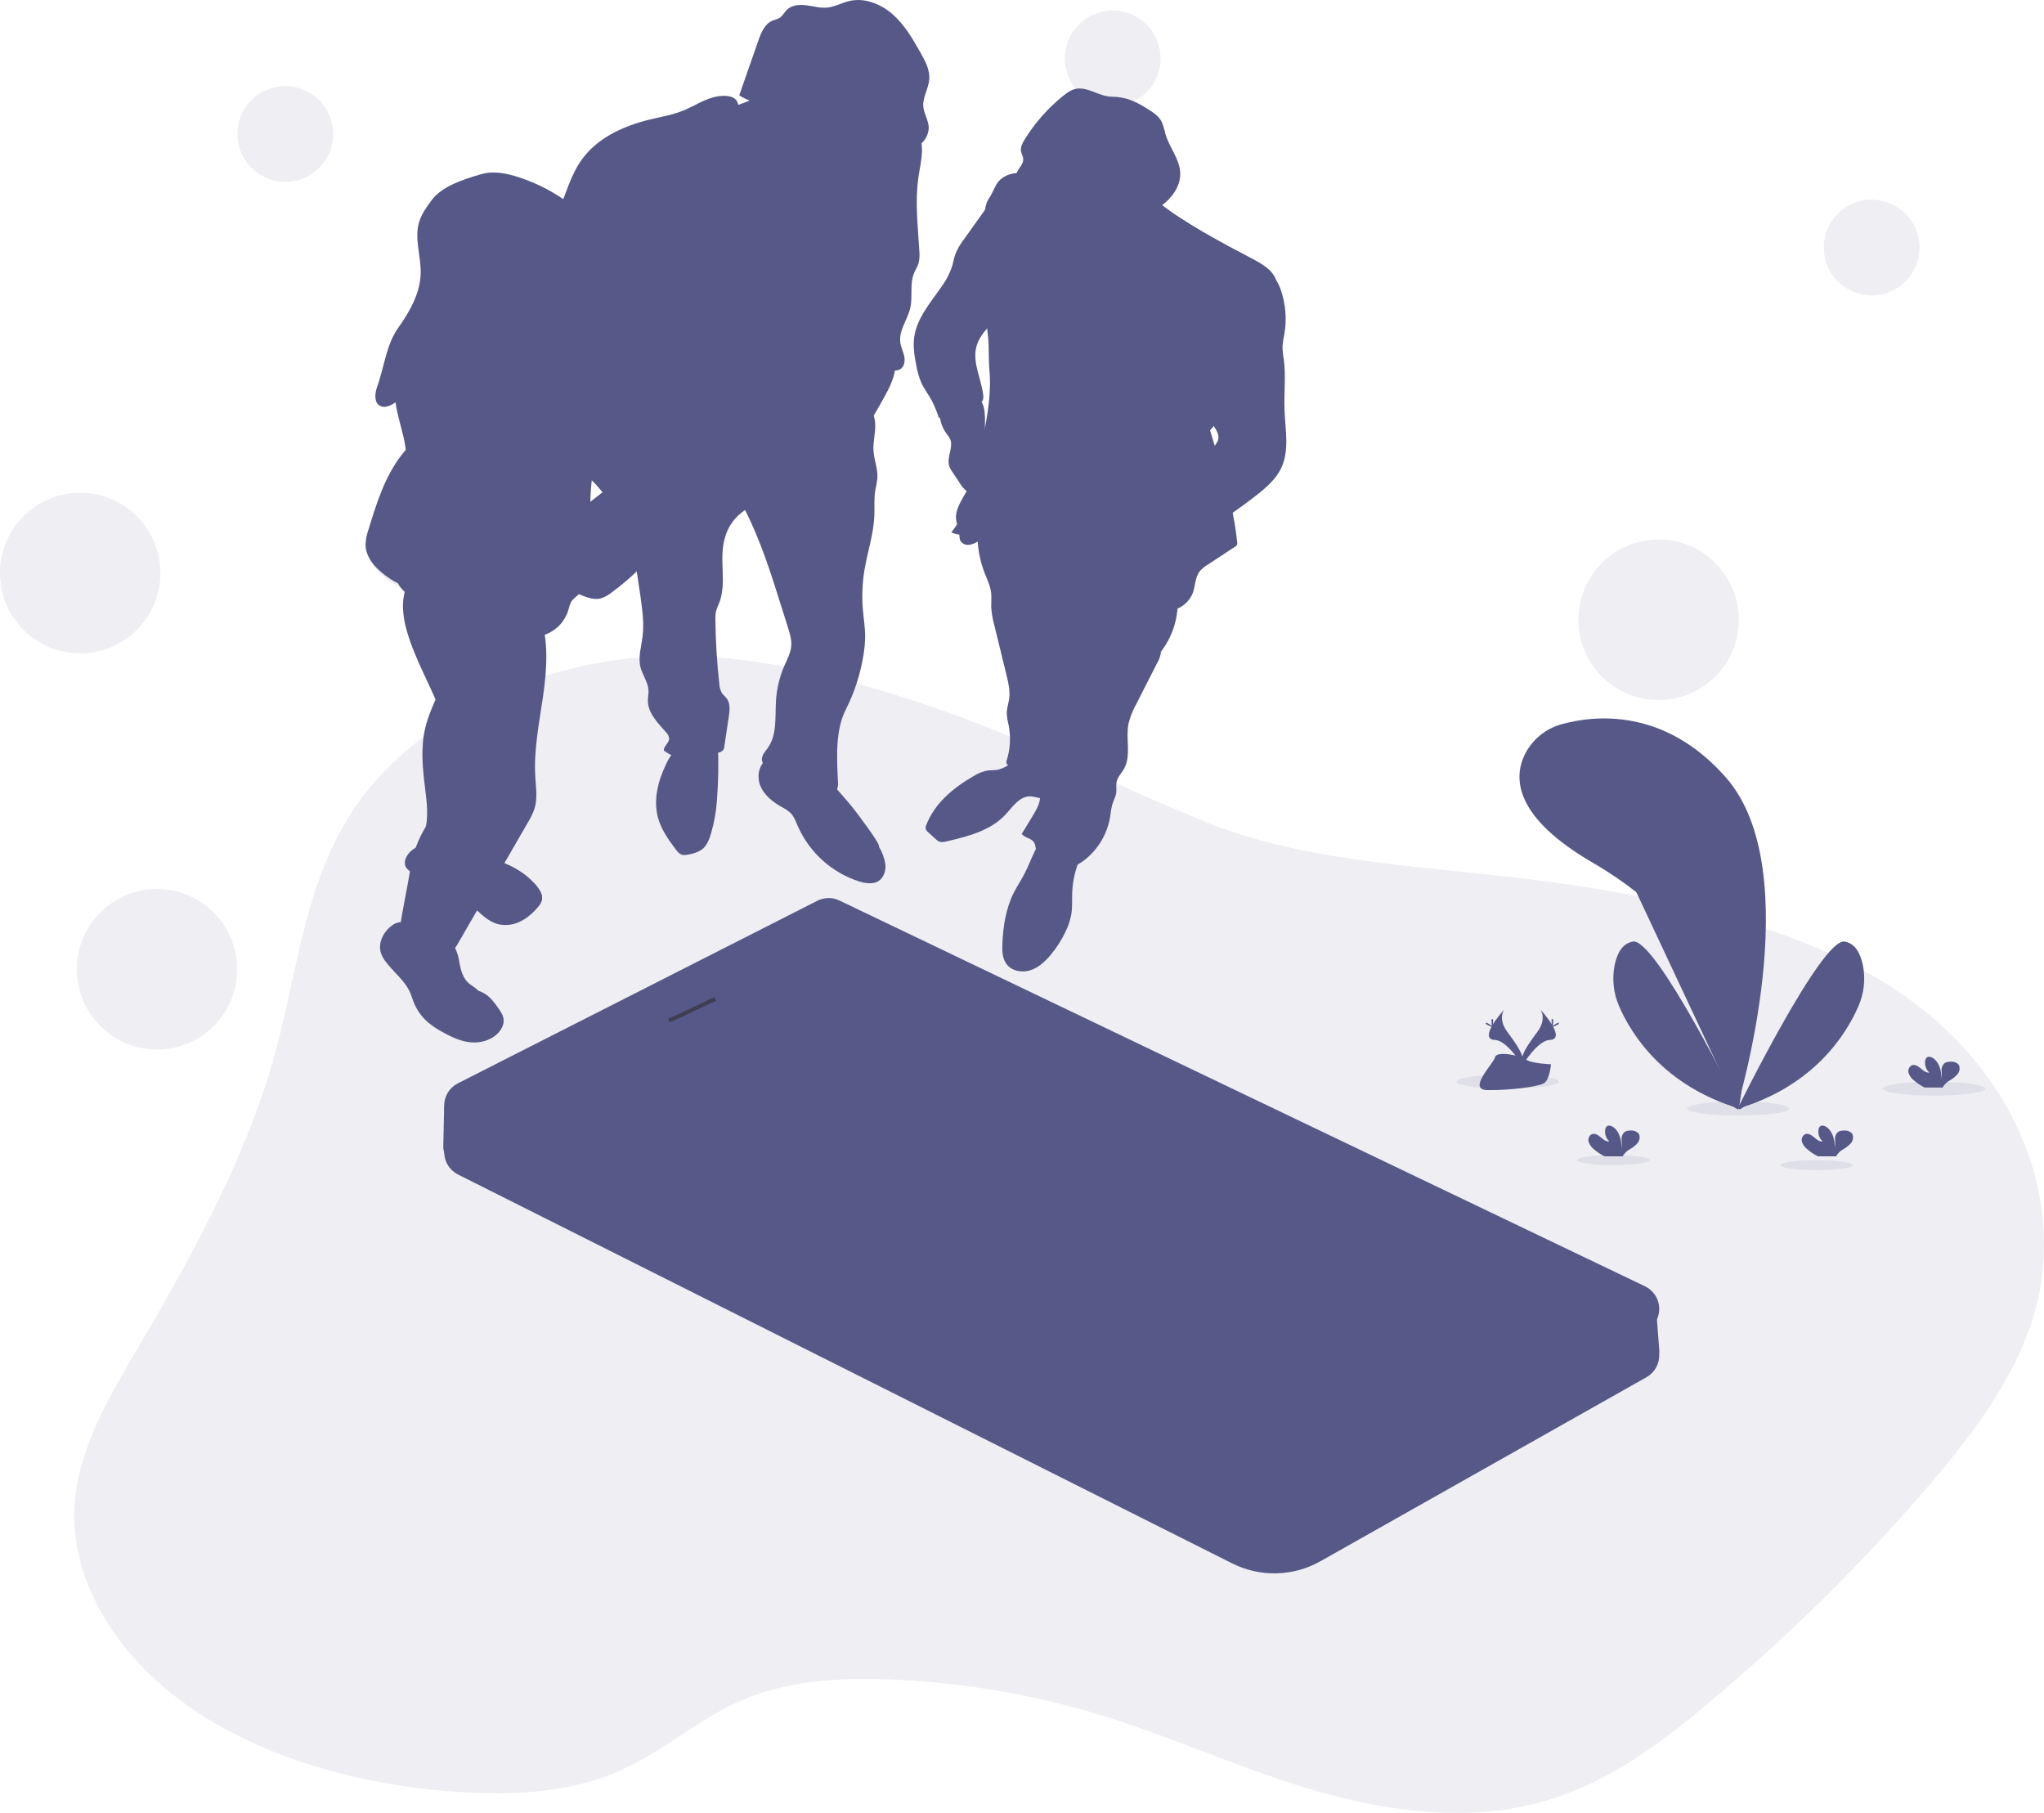 <svg width="512" height="454" viewBox="0 0 512 454" fill="none" xmlns="http://www.w3.org/2000/svg">
<g clip-path="url(#clip0)">
<path opacity="0.1" d="M229.375 175.656C209.364 169.175 188.206 163.741 166.584 164.301C134.795 165.127 104.23 179.952 89.156 201.863C76.414 220.43 74.713 242.252 69.151 262.899C62.298 288.335 49.29 312.474 35.407 336.081C27.95 348.761 20.083 361.706 18.786 375.639C17.008 394.982 28.72 414.321 47.185 427.283C65.65 440.245 90.22 447.153 114.906 448.766C128.042 449.62 141.77 448.96 153.465 444.226C165.836 439.236 174.883 430.105 187.303 425.17C198.816 420.602 212.234 420.014 225.148 420.685C241.872 421.532 258.435 424.372 274.487 429.146C292.487 434.535 309.212 442.291 327.173 447.757C345.134 453.224 365.211 456.318 383.615 451.921C400.894 447.796 414.6 437.628 426.96 427.327C446.878 410.769 465.398 392.597 482.333 372.994C493.496 360.027 503.895 346.333 508.881 331.18C518.404 302.207 505.646 269.402 477.098 249.448C453.447 232.91 421.631 225.609 390.474 221.173C362.059 217.087 329.184 216.682 303.068 206.276C278.16 196.324 255.501 184.116 229.375 175.656Z" fill="#565987"/>
<path opacity="0.1" d="M484.449 274.391C491.52 274.391 497.252 273.605 497.252 272.634C497.252 271.663 491.52 270.876 484.449 270.876C477.378 270.876 471.646 271.663 471.646 272.634C471.646 273.605 477.378 274.391 484.449 274.391Z" fill="#565987"/>
<path opacity="0.1" d="M435.403 279.37C442.474 279.37 448.206 278.583 448.206 277.613C448.206 276.642 442.474 275.855 435.403 275.855C428.332 275.855 422.6 276.642 422.6 277.613C422.6 278.583 428.332 279.37 435.403 279.37Z" fill="#565987"/>
<path opacity="0.1" d="M377.632 272.634C384.703 272.634 390.435 271.847 390.435 270.876C390.435 269.906 384.703 269.119 377.632 269.119C370.561 269.119 364.829 269.906 364.829 270.876C364.829 271.847 370.561 272.634 377.632 272.634Z" fill="#565987"/>
<path opacity="0.1" d="M455.032 293.036C460.059 293.036 464.134 292.475 464.134 291.783C464.134 291.091 460.059 290.531 455.032 290.531C450.005 290.531 445.929 291.091 445.929 291.783C445.929 292.475 450.005 293.036 455.032 293.036Z" fill="#565987"/>
<path opacity="0.1" d="M404.13 291.784C409.157 291.784 413.232 291.223 413.232 290.531C413.232 289.839 409.157 289.278 404.13 289.278C399.103 289.278 395.027 289.839 395.027 290.531C395.027 291.223 399.103 291.784 404.13 291.784Z" fill="#565987"/>
<path d="M435.126 277.213C435.126 277.213 453.087 218.301 432.318 194.705C416.805 177.053 399.144 179.182 391.249 181.349C389.206 181.894 387.305 182.876 385.678 184.229C384.052 185.582 382.739 187.272 381.831 189.183C379.061 195.143 379.571 204.818 399.061 216.111C431.697 235.022 433.73 260.964 433.73 260.964L435.126 277.213Z" fill="#565987"/>
<path d="M394.058 189.705C394.058 189.705 446.999 206.271 435.126 277.214L394.058 189.705Z" fill="#565987"/>
<path d="M394.058 189.705C394.058 189.705 446.999 206.271 435.126 277.214" stroke="#565987" stroke-miterlimit="10"/>
<path d="M424.972 195.642C424.972 195.642 417.681 200.56 419.986 207.945L424.972 195.642Z" fill="#565987"/>
<path d="M424.972 195.642C424.972 195.642 417.681 200.56 419.986 207.945" stroke="#565987" stroke-miterlimit="10"/>
<path d="M399.371 200.017C399.371 200.017 403.803 195.481 409.249 197.982L399.371 200.017Z" fill="#565987"/>
<path d="M399.371 200.017C399.371 200.017 403.803 195.481 409.249 197.982" stroke="#565987" stroke-miterlimit="10"/>
<path d="M420.296 222.831C420.296 222.831 428.118 218.861 430.14 223.834L420.296 222.831Z" fill="#565987"/>
<path d="M420.296 222.831C420.296 222.831 428.118 218.861 430.14 223.834" stroke="#565987" stroke-miterlimit="10"/>
<path d="M439.658 231.114C439.658 231.114 433.78 230.648 433.675 233.459L439.658 231.114Z" fill="#565987"/>
<path d="M439.658 231.114C439.658 231.114 433.78 230.648 433.675 233.459" stroke="#565987" stroke-miterlimit="10"/>
<path d="M435.852 277.685C435.852 277.685 414.8 234.867 409.044 235.804C406.274 236.248 405.033 238.953 404.462 241.664C403.753 245.174 404.154 248.817 405.609 252.087C408.595 258.94 416.611 271.952 435.852 277.685Z" fill="#565987"/>
<path d="M409.199 243.932C409.199 243.932 431.276 275.966 435.542 277.374L409.199 243.932Z" fill="#565987"/>
<path d="M409.199 243.932C409.199 243.932 431.276 275.966 435.542 277.374" stroke="#565987" stroke-miterlimit="10"/>
<path d="M407.171 248.933H412.324" stroke="#565987" stroke-miterlimit="10"/>
<path d="M413.343 260.653L421.42 260.997" stroke="#565987" stroke-miterlimit="10"/>
<path d="M418.257 251.278L417.382 255.486" stroke="#565987" stroke-miterlimit="10"/>
<path d="M426.844 264.09L426.689 267.916" stroke="#565987" stroke-miterlimit="10"/>
<path d="M435.232 277.685C435.232 277.685 456.284 234.867 462.04 235.804C464.81 236.248 466.051 238.953 466.622 241.664C467.331 245.174 466.93 248.817 465.475 252.087C462.489 258.94 454.472 271.952 435.232 277.685Z" fill="#565987"/>
<path d="M461.885 243.932C461.885 243.932 439.808 275.966 435.542 277.374L461.885 243.932Z" fill="#565987"/>
<path d="M461.885 243.932C461.885 243.932 439.808 275.966 435.542 277.374" stroke="#565987" stroke-miterlimit="10"/>
<path d="M463.913 248.933H458.76" stroke="#565987" stroke-miterlimit="10"/>
<path d="M457.741 260.653L449.663 260.997" stroke="#565987" stroke-miterlimit="10"/>
<path d="M452.827 251.278L453.702 255.486" stroke="#565987" stroke-miterlimit="10"/>
<path d="M444.234 264.09L444.395 267.916" stroke="#565987" stroke-miterlimit="10"/>
<path d="M399.116 287.686C398.545 287.218 398.128 286.588 397.919 285.879C397.827 285.522 397.859 285.144 398.012 284.808C398.164 284.472 398.426 284.199 398.756 284.033C399.526 283.739 400.346 284.271 400.972 284.815C401.598 285.358 402.307 285.962 403.121 285.851C402.703 285.471 402.39 284.988 402.214 284.451C402.037 283.914 402.002 283.34 402.113 282.785C402.147 282.555 402.243 282.339 402.39 282.159C402.817 281.704 403.592 281.904 404.102 282.259C405.725 283.406 406.179 285.613 406.191 287.598C406.27 286.861 406.27 286.117 406.191 285.38C406.159 285.013 406.218 284.644 406.361 284.304C406.505 283.965 406.73 283.666 407.016 283.434C407.401 283.223 407.835 283.12 408.274 283.135C408.636 283.083 409.005 283.108 409.357 283.209C409.71 283.309 410.037 283.482 410.318 283.717C410.933 284.382 410.772 285.497 410.235 286.228C409.63 286.898 408.917 287.461 408.124 287.892C407.517 288.251 407 288.744 406.612 289.333C406.568 289.415 406.531 289.5 406.501 289.588H401.925C400.907 289.084 399.962 288.444 399.116 287.686Z" fill="#565987"/>
<path d="M479.264 270.438C478.69 269.972 478.273 269.341 478.067 268.631C477.975 268.275 478.008 267.898 478.16 267.563C478.313 267.228 478.575 266.955 478.904 266.79C479.674 266.497 480.494 267.029 481.12 267.567C481.746 268.104 482.461 268.72 483.275 268.603C482.855 268.224 482.541 267.742 482.363 267.205C482.185 266.667 482.15 266.093 482.261 265.537C482.295 265.308 482.393 265.092 482.544 264.916C482.97 264.462 483.74 264.656 484.25 265.016C485.873 266.158 486.328 268.343 486.339 270.355C486.42 269.618 486.42 268.875 486.339 268.138C486.307 267.77 486.366 267.401 486.51 267.062C486.653 266.723 486.878 266.424 487.164 266.192C487.551 265.986 487.984 265.885 488.422 265.898C488.782 265.841 489.151 265.861 489.503 265.957C489.855 266.052 490.183 266.221 490.466 266.452C491.086 267.112 490.926 268.226 490.383 268.958C489.782 269.641 489.068 270.215 488.272 270.655C487.665 271.014 487.148 271.507 486.76 272.096C486.714 272.177 486.677 272.263 486.649 272.351H482.073C481.056 271.842 480.111 271.198 479.264 270.438Z" fill="#565987"/>
<path d="M452.55 287.686C451.979 287.218 451.562 286.588 451.353 285.879C451.261 285.522 451.293 285.144 451.445 284.808C451.598 284.472 451.86 284.199 452.19 284.033C452.96 283.739 453.78 284.271 454.406 284.815C455.032 285.358 455.741 285.962 456.555 285.851C456.136 285.471 455.823 284.989 455.645 284.452C455.468 283.915 455.432 283.341 455.541 282.785C455.58 282.556 455.677 282.34 455.824 282.159C456.25 281.704 457.026 281.904 457.536 282.259C459.159 283.406 459.613 285.613 459.624 287.598C459.713 286.862 459.722 286.118 459.652 285.38C459.62 285.013 459.679 284.644 459.823 284.304C459.967 283.965 460.192 283.666 460.478 283.434C460.862 283.223 461.297 283.12 461.735 283.135C462.098 283.083 462.467 283.108 462.819 283.209C463.171 283.309 463.498 283.482 463.779 283.717C464.394 284.382 464.234 285.497 463.696 286.228C463.092 286.898 462.378 287.461 461.586 287.892C460.979 288.251 460.461 288.744 460.073 289.333C460.03 289.415 459.992 289.5 459.962 289.588H455.386C454.359 289.086 453.405 288.446 452.55 287.686Z" fill="#565987"/>
<path d="M376.801 252.825C376.801 252.825 375.083 255.07 377.593 258.458C380.103 261.845 382.164 264.711 381.333 266.824C381.333 266.824 377.549 260.531 374.468 260.442C371.388 260.354 373.41 256.611 376.801 252.825Z" fill="#565987"/>
<path opacity="0.1" d="M376.801 252.825C376.649 253.041 376.53 253.278 376.446 253.529C373.444 257.06 371.842 260.359 374.729 260.442C377.421 260.52 380.651 265.332 381.421 266.541C381.421 266.635 381.366 266.729 381.333 266.818C381.333 266.818 377.549 260.526 374.468 260.437C371.388 260.348 373.41 256.611 376.801 252.825Z" fill="#565987"/>
<path d="M373.61 255.686C373.61 256.478 373.698 257.116 373.809 257.116C373.92 257.116 374.003 256.478 374.003 255.686C374.003 254.893 373.892 255.27 373.787 255.27C373.682 255.27 373.61 254.898 373.61 255.686Z" fill="#565987"/>
<path d="M372.513 256.628C373.205 257.011 373.815 257.238 373.864 257.144C373.914 257.049 373.399 256.661 372.707 256.284C372.014 255.907 372.286 256.179 372.23 256.284C372.175 256.39 371.82 256.251 372.513 256.628Z" fill="#565987"/>
<path d="M385.859 252.825C385.859 252.825 387.576 255.07 385.066 258.458C382.557 261.845 380.496 264.711 381.332 266.824C381.332 266.824 385.111 260.531 388.191 260.442C391.271 260.354 389.249 256.611 385.859 252.825Z" fill="#565987"/>
<path opacity="0.1" d="M385.859 252.825C386.011 253.041 386.13 253.278 386.213 253.529C389.216 257.06 390.817 260.359 387.931 260.442C385.238 260.52 382.008 265.332 381.238 266.541C381.264 266.635 381.295 266.728 381.332 266.818C381.332 266.818 385.111 260.526 388.191 260.437C391.271 260.348 389.249 256.611 385.859 252.825Z" fill="#565987"/>
<path d="M389.05 255.686C389.05 256.478 388.961 257.116 388.85 257.116C388.74 257.116 388.656 256.478 388.656 255.686C388.656 254.893 388.767 255.27 388.873 255.27C388.978 255.27 389.05 254.898 389.05 255.686Z" fill="#565987"/>
<path d="M390.147 256.628C389.454 257.011 388.845 257.238 388.795 257.144C388.745 257.049 389.26 256.661 389.953 256.284C390.645 255.907 390.374 256.179 390.429 256.284C390.485 256.39 390.839 256.251 390.147 256.628Z" fill="#565987"/>
<path d="M388.501 266.53C388.501 266.53 383.709 266.386 382.263 265.354C380.817 264.323 374.884 263.092 374.507 264.745C374.13 266.397 367.305 272.961 372.712 273.005C378.119 273.05 385.299 272.163 386.74 271.281C388.18 270.4 388.501 266.53 388.501 266.53Z" fill="#565987"/>
<path opacity="0.2" d="M372.635 272.429C378.047 272.473 385.216 271.586 386.662 270.705C387.77 270.039 388.197 267.633 388.324 266.524H388.479C388.479 266.524 388.18 270.405 386.734 271.276C385.288 272.146 378.125 273.044 372.707 273C371.144 273 370.607 272.446 370.635 271.608C370.873 272.113 371.471 272.423 372.635 272.429Z" fill="#565987"/>
<path opacity="0.1" d="M71.461 45.545C78.079 45.545 83.444 40.176 83.444 33.553C83.444 26.93 78.079 21.561 71.461 21.561C64.843 21.561 59.478 26.93 59.478 33.553C59.478 40.176 64.843 45.545 71.461 45.545Z" fill="#565987"/>
<path opacity="0.1" d="M278.72 26.618C285.338 26.618 290.703 21.249 290.703 14.626C290.703 8.003 285.338 2.634 278.72 2.634C272.102 2.634 266.737 8.003 266.737 14.626C266.737 21.249 272.102 26.618 278.72 26.618Z" fill="#565987"/>
<path opacity="0.1" d="M468.826 73.992C475.444 73.992 480.81 68.623 480.81 62C480.81 55.377 475.444 50.008 468.826 50.008C462.208 50.008 456.843 55.377 456.843 62C456.843 68.623 462.208 73.992 468.826 73.992Z" fill="#565987"/>
<path opacity="0.1" d="M20.083 163.608C31.174 163.608 40.165 154.61 40.165 143.511C40.165 132.411 31.174 123.413 20.083 123.413C8.991 123.413 0 132.411 0 143.511C0 154.61 8.991 163.608 20.083 163.608Z" fill="#565987"/>
<path opacity="0.1" d="M39.334 262.848C50.426 262.848 59.417 253.85 59.417 242.751C59.417 231.651 50.426 222.653 39.334 222.653C28.243 222.653 19.252 231.651 19.252 242.751C19.252 253.85 28.243 262.848 39.334 262.848Z" fill="#565987"/>
<path opacity="0.1" d="M415.459 175.312C426.55 175.312 435.542 166.314 435.542 155.214C435.542 144.115 426.55 135.117 415.459 135.117C404.368 135.117 395.376 144.115 395.376 155.214C395.376 166.314 404.368 175.312 415.459 175.312Z" fill="#565987"/>
<path d="M249.391 192.848C248.682 192.914 247.961 192.881 247.258 192.992C246.077 193.227 244.949 193.68 243.934 194.328C238.892 197.2 234.133 201.148 232.045 206.559C231.873 206.891 231.818 207.272 231.89 207.64C232.013 207.943 232.216 208.207 232.477 208.405L234.438 210.19C234.686 210.448 234.981 210.655 235.308 210.8C235.837 210.938 236.395 210.921 236.914 210.75C242.305 209.514 248.033 208.089 251.817 204.053C253.612 202.14 255.269 199.506 257.911 199.434C259.019 199.434 260.055 199.861 261.147 199.989C262.238 200.116 263.551 199.651 263.811 198.586C263.896 198.057 263.835 197.514 263.634 197.017L262.005 191.589C261.562 190.104 257.091 190.026 255.601 190.292C253.33 190.686 251.801 192.626 249.391 192.848Z" fill="#565987"/>
<path d="M268.581 223.424C268.504 225.281 268.653 227.161 268.349 229.002C268.081 230.453 267.617 231.861 266.969 233.187C265.973 235.32 264.707 237.316 263.202 239.125C261.8 240.788 260.122 242.352 258.044 243.006C255.967 243.66 253.413 243.189 252.116 241.437C251.058 240.012 251.008 238.111 251.086 236.331C251.274 231.957 251.961 227.521 253.922 223.607C254.764 221.944 255.834 220.358 256.692 218.678C258.487 215.191 259.512 211.055 262.609 208.649C264.552 209.547 266.63 210.119 268.759 210.34C269.584 210.429 271.944 210.484 272.221 211.543C272.41 212.258 270.858 214.26 270.559 214.964C269.377 217.635 268.706 220.505 268.581 223.424Z" fill="#565987"/>
<path d="M246.621 143.466C247.285 145.163 248.128 146.826 248.283 148.633C248.393 149.742 248.283 150.851 248.283 151.96C248.376 153.479 248.628 154.984 249.036 156.451L252.122 169.091C252.582 170.982 253.042 172.922 252.803 174.852C252.643 176.138 252.177 177.385 252.183 178.677C252.242 179.657 252.398 180.628 252.648 181.577C253.232 184.508 253.072 187.539 252.183 190.392C252.092 190.607 252.059 190.842 252.089 191.074C252.166 191.434 252.515 191.656 252.831 191.828C256.153 193.647 259.775 194.854 263.523 195.393C266.907 187.338 269.27 178.892 270.559 170.25C271.346 165.016 271.728 159.716 272.736 154.521C272.759 154.221 272.887 153.939 273.097 153.723C273.473 153.407 274.044 153.606 274.487 153.817C280.149 156.542 285.595 159.692 290.78 163.242C292.604 160.879 293.886 158.145 294.536 155.231C295.186 152.318 295.188 149.297 294.542 146.382C293.891 143.87 292.962 141.437 291.772 139.131C290.504 136.325 288.925 133.671 287.063 131.219C282.952 126.063 276.925 122.77 270.72 120.536C266.947 119.172 263.063 118.163 259.185 117.131C257.014 116.549 253.374 114.653 251.263 116.128C249.047 117.664 247.574 121.472 246.665 123.89C245.543 126.888 244.933 130.053 244.859 133.254C244.768 136.741 245.366 140.212 246.621 143.466Z" fill="#565987"/>
<path d="M291.157 158.707C289.999 159.971 290.974 161.989 290.753 163.697C290.608 164.468 290.332 165.209 289.938 165.887L284.636 176.304C283.75 177.868 283.086 179.547 282.664 181.294C281.938 185.053 283.429 189.278 281.523 192.599C280.908 193.669 279.955 194.589 279.7 195.798C279.512 196.679 279.7 197.599 279.606 198.492C279.479 199.54 278.919 200.482 278.609 201.491C278.367 202.461 278.195 203.447 278.094 204.441C277.421 208.681 275.203 212.521 271.867 215.219C269.955 216.84 267.5 217.676 264.997 217.558C262.526 217.348 260.072 215.668 259.568 213.239C259.396 212.413 259.429 211.493 258.914 210.822C258.183 209.863 256.643 209.824 255.939 208.843L258.665 204.352C259.512 202.961 260.377 201.508 260.515 199.884C260.681 197.893 259.723 195.908 260.066 193.94C260.36 192.249 261.573 190.841 261.939 189.167C262.393 187.088 261.485 184.986 260.991 182.913C259.784 177.807 261.136 172.484 262.482 167.389C264.271 160.648 266.105 153.801 269.728 147.841C276.958 151.738 283.606 155.48 291.157 158.707Z" fill="#565987"/>
<path d="M291.224 53.102C291.656 54.277 291.423 55.58 291.34 56.828C291.146 59.6 291.733 62.372 291.6 65.183C291.467 67.993 290.603 70.677 290.005 73.41C288.304 81.211 288.714 89.338 287.174 97.172C285.274 106.875 280.415 115.912 279.457 125.758C279.152 128.885 279.191 132.234 277.479 134.873C267.306 130.392 257.69 124.739 248.826 118.03C250.776 103.554 252.704 89.006 252.443 74.403C252.317 72.642 252.44 70.873 252.809 69.147C253.271 67.697 253.935 66.32 254.781 65.055C256.925 61.568 259.285 58.219 261.64 54.876C263.147 52.736 264.775 50.491 267.18 49.487C269.584 48.484 272.432 48.933 275.052 49.41C278.206 49.986 281.357 50.563 284.504 51.139C286.47 51.5 290.382 50.812 291.224 53.102Z" fill="#565987"/>
<path d="M215.364 108.571C214.071 107.277 212.662 106.106 211.153 105.073C213.12 102.678 212.732 99.213 213.214 96.147C213.609 94.155 214.209 92.21 215.004 90.342C215.203 89.815 215.486 89.233 216.034 89.094C216.371 89.053 216.713 89.107 217.02 89.25C218.682 89.837 222.15 89.804 223.441 90.88C224.998 92.188 223.574 94.927 222.987 96.562C222.571 97.66 216.189 109.403 215.364 108.571Z" fill="#565987"/>
<path d="M220.189 212.108C221.024 213.46 221.569 214.97 221.79 216.544C221.923 218.118 221.347 219.842 220.006 220.674C218.666 221.506 216.743 221.229 215.148 220.73C211.764 219.628 208.65 217.824 206.01 215.436C203.371 213.047 201.264 210.128 199.83 206.869C199.325 205.705 198.888 204.469 197.996 203.57C197.333 202.988 196.598 202.494 195.808 202.101C193.63 200.87 191.531 199.251 190.522 196.956C189.514 194.661 189.968 191.595 192.057 190.231C192.708 189.855 193.427 189.612 194.173 189.517C194.919 189.422 195.676 189.476 196.4 189.677C197.844 190.087 199.227 190.689 200.511 191.467C202.661 192.637 205.287 193.646 207.159 195.204C208.821 196.574 210.311 198.425 211.73 200.039C213.354 201.895 214.876 203.838 216.289 205.86C216.743 206.453 220.572 211.571 220.189 212.108Z" fill="#565987"/>
<path d="M179.581 200.471C179.392 203.261 178.9 206.022 178.112 208.704C177.664 210.212 177.071 211.781 175.824 212.741C174.77 213.425 173.575 213.862 172.329 214.021C171.894 214.139 171.44 214.167 170.994 214.104C170.229 213.944 169.686 213.284 169.215 212.657C167.365 210.207 165.564 207.618 164.783 204.646C163.675 200.338 164.783 195.72 166.706 191.695C167.397 190.072 168.404 188.604 169.669 187.376C171.233 186.09 173.111 185.246 175.11 184.931C177.154 184.521 179.664 183.645 179.813 186.134C180.032 190.913 179.954 195.702 179.581 200.471Z" fill="#565987"/>
<path d="M210.234 96.263C214.056 98.242 218.3 100.759 219.098 104.99C219.591 107.573 218.643 110.218 218.799 112.846C218.937 115.158 219.907 117.392 219.785 119.698C219.655 120.788 219.47 121.871 219.231 122.942C218.904 124.987 219.098 127.072 219.015 129.14C218.832 133.797 217.275 138.277 216.522 142.873C215.988 146.155 215.864 149.49 216.15 152.803C216.333 154.943 216.704 157.072 216.704 159.223C216.704 160.772 216.577 162.318 216.322 163.846C215.58 168.647 214.084 173.301 211.89 177.635C209.225 182.885 209.602 189.66 209.885 195.542C210.008 196.353 209.905 197.182 209.585 197.938C208.887 199.207 207.148 199.39 205.707 199.268C200.366 198.78 195.412 196.269 191.857 192.249C191.339 191.744 190.987 191.092 190.849 190.381C190.727 189.194 191.68 188.219 192.367 187.237C194.705 183.911 194.112 179.403 194.389 175.317C194.591 172.345 195.302 169.429 196.489 166.696C197.176 165.116 198.034 163.558 198.19 161.839C198.334 160.237 197.846 158.652 197.364 157.121L195.702 151.843C193.126 143.644 190.533 135.394 186.633 127.737C184.074 129.403 182.243 131.979 181.509 134.945C180.057 140.167 182.123 146 180.146 151.023C179.818 151.719 179.546 152.44 179.331 153.18C179.215 153.817 179.17 154.467 179.198 155.114C179.25 160.519 179.579 165.916 180.184 171.287C180.214 172.1 180.443 172.894 180.849 173.599C181.176 174.07 181.653 174.419 182.002 174.868C182.971 176.127 182.788 177.89 182.556 179.459L181.448 186.877C181.428 187.253 181.303 187.616 181.087 187.925C180.826 188.178 180.5 188.354 180.146 188.435C176.625 189.529 172.914 189.869 169.254 189.433C168.174 189.305 167.193 188.579 166.29 187.969C166.196 186.86 167.575 186.123 167.625 185.02C167.572 184.366 167.268 183.758 166.778 183.323C164.717 180.995 162.257 178.522 162.279 175.412C162.279 174.597 162.473 173.782 162.445 172.967C162.373 170.876 160.933 169.086 160.429 167.073C159.808 164.584 160.634 162 160.949 159.456C161.382 156.029 160.872 152.559 160.395 149.138L158.539 136.586C158.324 134.638 157.938 132.712 157.387 130.831C156.688 128.979 155.869 127.175 154.933 125.431C153.16 121.827 151.703 118.079 150.252 114.343C149.79 113.327 149.5 112.243 149.393 111.133C149.31 109.231 150.29 107.435 151.509 105.971C153.792 103.251 156.908 101.361 160.373 100.593C160.952 100.431 161.561 100.407 162.152 100.521C162.648 100.686 163.114 100.931 163.531 101.247C167.814 104.051 172.687 105.823 177.768 106.426C182.85 107.029 188.002 106.447 192.821 104.724C193.375 105.145 194.4 104.962 195.037 104.663C196.816 103.848 198.267 102.489 199.829 101.336C202.738 99.129 206.66 97.034 210.234 96.263Z" fill="#565987"/>
<path d="M95.405 238.643C95.699 239.492 96.142 240.282 96.713 240.977C98.718 243.594 101.516 245.684 102.807 248.739C103.078 249.393 103.278 250.08 103.527 250.745C104.285 252.753 105.521 254.546 107.128 255.968C108.353 256.986 109.685 257.869 111.1 258.602C113.549 259.938 116.197 261.146 118.978 261.074C119.537 261.062 120.094 260.995 120.64 260.875C121.506 260.695 122.34 260.389 123.116 259.965C124.906 258.979 126.44 257.049 126.086 255.037C126.014 254.653 125.893 254.28 125.726 253.928C125.432 253.367 125.093 252.831 124.712 252.326C123.776 251.028 122.812 249.698 121.443 248.866C119.903 247.924 117.964 247.691 116.579 246.526C116.033 246.031 115.561 245.46 115.178 244.83C113.922 242.899 112.987 240.778 112.408 238.548C111.986 236.885 111.704 235.061 110.491 233.841C109.277 232.622 107.61 232.344 105.992 232.067C105.445 231.954 104.888 231.901 104.33 231.906C103.538 231.934 102.718 232.162 101.976 231.79C101.233 231.419 100.984 230.892 100.086 230.964C99.372 231.06 98.699 231.354 98.142 231.812C96.037 233.37 94.641 236.142 95.405 238.643Z" fill="#565987"/>
<path d="M115.089 241.165C115.449 243.045 116.003 245.046 117.454 246.271C118.38 247.07 119.67 247.569 120.13 248.694C120.59 249.82 119.997 251.233 119.233 252.265C118.257 253.569 117.047 254.68 115.665 255.541C114.491 256.268 113.089 256.822 111.743 256.5C110.635 256.24 109.759 255.441 108.934 254.671C107.039 252.913 105.1 251.089 104.036 248.733C102.928 246.249 102.873 243.372 101.665 240.927C100.962 239.502 99.876 238.255 99.449 236.724C99.258 236.171 99.258 235.57 99.449 235.017C99.656 234.621 99.968 234.291 100.352 234.062C100.736 233.834 101.175 233.717 101.621 233.725C102.513 233.755 103.393 233.942 104.219 234.279C106.72 235.172 109.281 235.889 111.881 236.425C112.917 236.619 113.543 236.613 114.097 237.617C114.609 238.741 114.944 239.938 115.089 241.165Z" fill="#565987"/>
<path d="M121.515 257.055C121.105 257.684 120.814 258.383 120.657 259.117C120.526 259.689 120.505 260.279 120.596 260.858C121.461 260.679 122.296 260.372 123.072 259.949C124.862 258.962 126.396 257.033 126.042 255.02C125.97 254.637 125.849 254.264 125.681 253.911C125.417 253.852 125.142 253.863 124.883 253.944C124.624 254.025 124.392 254.172 124.208 254.372C123.176 255.12 122.268 256.026 121.515 257.055Z" fill="#565987"/>
<path d="M101.66 214.93C101.419 215.45 101.347 216.031 101.455 216.594C101.71 217.703 102.845 218.34 103.87 218.845L113.615 223.613C114.291 223.926 114.95 224.275 115.587 224.66C117.249 225.681 118.557 227.122 119.975 228.442C121.393 229.761 122.972 230.997 124.85 231.463C126.725 231.874 128.685 231.617 130.39 230.737C131.31 230.279 132.163 229.699 132.928 229.013C133.59 228.431 134.201 227.795 134.756 227.111C135.232 226.607 135.574 225.991 135.748 225.32C135.931 224.306 135.426 223.308 134.839 222.47C134.501 221.988 134.131 221.529 133.731 221.096C130.036 217.01 123.981 214.892 118.773 214.06C116.701 213.727 114.734 212.951 112.74 212.319C110.745 211.687 108.635 211.21 106.563 211.504C104.491 211.798 102.452 212.99 101.66 214.93Z" fill="#565987"/>
<path opacity="0.1" d="M101.66 214.93C101.419 215.45 101.347 216.031 101.455 216.594C101.71 217.703 102.845 218.34 103.87 218.845L113.615 223.613C114.291 223.926 114.95 224.275 115.587 224.66C117.249 225.681 118.557 227.122 119.975 228.442C121.393 229.761 122.972 230.997 124.85 231.463C126.725 231.874 128.685 231.617 130.39 230.737C131.31 230.279 132.163 229.699 132.928 229.013C133.59 228.431 134.201 227.795 134.756 227.111C135.232 226.607 135.574 225.991 135.748 225.32C135.931 224.306 135.426 223.308 134.839 222.47C134.501 221.988 134.131 221.529 133.731 221.096C130.036 217.01 123.981 214.892 118.773 214.06C116.701 213.727 114.734 212.951 112.74 212.319C110.745 211.687 108.635 211.21 106.563 211.504C104.491 211.798 102.452 212.99 101.66 214.93Z" fill="#565987"/>
<path d="M126.047 217.974C126.796 218.816 127.413 219.768 127.875 220.796C128.291 221.47 128.44 222.275 128.291 223.053C128.073 223.576 127.724 224.034 127.277 224.383L126.307 225.281C126.015 225.586 125.674 225.841 125.299 226.035C124.769 226.234 124.203 226.319 123.637 226.285C122.335 226.285 120.934 226.285 119.876 225.503C118.43 224.461 118.169 222.304 118.828 220.646C119.488 218.989 120.867 217.736 122.258 216.616C123.388 215.701 125.255 217.137 126.047 217.974Z" fill="#565987"/>
<path d="M131.964 223.707C131.785 224.627 131.871 225.579 132.213 226.451C132.457 227.283 132.695 228.114 132.933 228.963C132.933 228.963 132.933 228.963 132.933 228.996C133.595 228.415 134.207 227.779 134.762 227.094C135.238 226.591 135.579 225.975 135.753 225.304C135.936 224.289 135.432 223.291 134.845 222.454C134.507 221.971 134.136 221.512 133.737 221.079C133.476 221.417 133.249 221.75 133.061 221.966C132.576 222.462 132.202 223.055 131.964 223.707Z" fill="#565987"/>
<path d="M106.507 182.386C105.361 187.21 105.848 192.255 106.458 197.178C106.923 200.926 107.444 204.807 106.336 208.416C105.926 209.763 105.277 211.133 105.527 212.524C105.998 215.147 109.156 216.156 111.77 216.649C112.525 216.841 113.309 216.888 114.081 216.788C114.855 216.577 115.574 216.198 116.186 215.679C119.903 212.975 122.726 209.219 124.291 204.896C125.283 202.001 125.598 198.924 125.903 195.881C126.413 190.758 126.928 185.574 126.18 180.485C125.958 178.988 125.626 177.507 125.488 175.999C125.313 173.377 125.458 170.742 125.92 168.154C126.874 161.744 128.318 155.416 130.241 149.227C124.965 149.928 119.603 148.958 114.906 146.455C115.815 146.942 114.773 154.721 114.662 155.813C114.326 159.069 113.739 162.294 112.906 165.46C111.36 171.376 107.909 176.509 106.507 182.386Z" fill="#565987"/>
<path opacity="0.1" d="M106.507 182.386C105.361 187.21 105.848 192.255 106.458 197.178C106.923 200.926 107.444 204.807 106.336 208.416C105.926 209.763 105.277 211.133 105.527 212.524C105.998 215.147 109.156 216.156 111.77 216.649C112.525 216.841 113.309 216.888 114.081 216.788C114.855 216.577 115.574 216.198 116.186 215.679C119.903 212.975 122.726 209.219 124.291 204.896C125.283 202.001 125.598 198.924 125.903 195.881C126.413 190.758 126.928 185.574 126.18 180.485C125.958 178.988 125.626 177.507 125.488 175.999C125.313 173.377 125.458 170.742 125.92 168.154C126.874 161.744 128.318 155.416 130.241 149.227C124.965 149.928 119.603 148.958 114.906 146.455C115.815 146.942 114.773 154.721 114.662 155.813C114.326 159.069 113.739 162.294 112.906 165.46C111.36 171.376 107.909 176.509 106.507 182.386Z" fill="#565987"/>
<path d="M135.271 154.122C137.487 160.548 137 167.567 136.041 174.297C135.083 181.028 133.67 187.758 134.086 194.539C134.246 197.2 134.679 199.933 133.903 202.478C133.472 203.72 132.901 204.908 132.202 206.021L114.524 236.613C114.073 237.407 113.432 238.077 112.658 238.561C111.884 239.044 111.002 239.328 110.092 239.386C108.203 239.519 106.347 238.898 104.585 238.205C103.414 237.816 102.327 237.213 101.377 236.425C100.907 236.033 100.538 235.532 100.303 234.967C100.067 234.401 99.972 233.787 100.026 233.176C100.818 227.865 102.009 222.426 102.89 217.098C103.489 213.483 104.795 210.022 106.735 206.913C108.103 204.696 109.787 202.705 110.967 200.399C114.358 193.79 113.183 185.729 110.568 178.777C107.953 171.824 104.059 165.371 101.981 158.263C101.365 156.286 101.013 154.235 100.934 152.165C100.908 150.027 101.304 147.905 102.099 145.921C102.894 143.936 104.072 142.128 105.566 140.6C106.002 140.106 106.551 139.725 107.167 139.491C107.886 139.324 108.636 139.337 109.349 139.53C119.194 141.442 132.019 144.63 135.271 154.122Z" fill="#565987"/>
<path d="M294.176 58.192C294.498 60.62 293.622 63.076 292.376 65.177C287.661 73.05 276.792 76.532 268.387 72.867C264.925 71.353 261.994 68.859 259.125 66.397C258.161 65.565 257.158 64.695 256.67 63.52C255.812 61.44 256.848 58.962 258.537 57.476C260.227 55.99 262.415 55.259 264.593 54.599C271.778 52.359 292.464 45.296 294.176 58.192Z" fill="#565987"/>
<path d="M289.971 50.485C296.514 55.752 306.038 60.769 313.45 64.672C315.971 66.003 318.769 67.5 319.677 70.217C320.165 71.669 320.004 73.249 319.843 74.779C319.533 77.724 319.212 80.712 318.076 83.445C316.741 86.644 314.381 89.283 312.486 92.188C309.162 97.278 307.212 103.276 303.107 107.773C305.877 116.982 308.907 126.179 309.893 135.738C309.948 136 309.919 136.274 309.81 136.519C309.697 136.681 309.549 136.815 309.378 136.913L302.486 141.437C301.735 141.876 301.063 142.438 300.498 143.1C299.279 144.686 299.439 146.915 298.686 148.761C298.273 149.662 297.682 150.47 296.949 151.137C296.216 151.804 295.356 152.316 294.42 152.642C292.537 153.291 290.531 153.503 288.553 153.263C286.036 153.104 283.612 152.25 281.551 150.795C279.794 149.465 278.542 147.596 277.335 145.756C276.44 144.5 275.696 143.144 275.119 141.714C274.382 139.674 274.337 137.451 274.365 135.277C274.383 131.142 274.778 127.017 275.545 122.953C275.867 121.339 276.265 119.748 276.52 118.124C277.03 114.853 276.93 111.515 277.307 108.227C277.822 104.53 278.646 100.882 279.772 97.322C280.388 95.117 280.869 92.877 281.213 90.614C281.861 86.633 283.152 82.791 284.443 78.971L286.659 72.423C287.129 71.01 287.606 69.601 288.165 68.221C289.207 65.643 290.548 63.131 290.902 60.381C291.296 57.382 288.06 53.823 289.152 51.006C289.24 50.696 289.722 50.285 289.971 50.485Z" fill="#565987"/>
<path d="M317.904 68.67C319.439 69.363 320.287 71.015 320.835 72.612C322.071 76.21 322.369 80.065 321.699 83.811C321.483 84.753 321.335 85.709 321.256 86.672C321.268 87.788 321.377 88.901 321.583 89.998C322.137 94.24 321.583 98.547 321.766 102.827C321.954 107.64 323.001 112.724 320.985 117.098C319.644 120.003 317.107 122.166 314.603 124.128C305.28 131.399 294.993 137.34 284.038 141.781C285.927 139.508 285.961 136.087 284.703 133.409C283.445 130.731 281.107 128.719 278.609 127.155C281.789 126.448 284.869 125.347 287.778 123.879C293.584 120.929 298.559 116.61 303.473 112.336C304.197 111.814 304.762 111.1 305.101 110.273C305.6 108.61 304.226 107.03 303.273 105.572C300.387 101.137 301.057 95.343 302.265 90.209C303.611 84.582 305.589 78.977 309.195 74.453C311.445 71.625 314.381 69.452 317.904 68.67Z" fill="#565987"/>
<path d="M283.551 141.919C283.053 142.732 282.406 143.443 281.645 144.015C279.983 145.124 277.7 144.703 275.845 143.915C274.12 143.183 272.528 142.17 271.135 140.916C270.537 140.279 269.829 139.753 269.047 139.364C267.595 138.809 265.568 139.225 264.753 137.889C264.659 137.749 264.612 137.581 264.62 137.412C264.67 136.93 265.302 136.797 265.789 136.769C268.051 136.619 270.246 135.941 272.199 134.79C271.575 134.339 271.042 133.774 270.626 133.126C270.453 132.9 270.36 132.624 270.36 132.339C270.428 132.03 270.597 131.753 270.842 131.552C272.623 129.87 274.863 128.757 277.279 128.354C279.694 127.951 282.174 128.277 284.404 129.29C284.839 129.466 285.221 129.753 285.512 130.121C285.717 130.462 285.854 130.838 285.916 131.23C286.276 132.783 287.578 135.111 287.107 136.68C286.587 138.482 284.62 140.395 283.551 141.919Z" fill="#565987"/>
<path d="M245.773 134.928C252.665 126.961 255.745 116.477 258.604 106.337L260.648 99.129L265.579 81.771C266.304 79.209 267.03 76.648 267.512 74.037C268.338 69.529 268.415 64.922 268.365 60.343C268.295 58.444 267.861 56.577 267.086 54.843C266.604 53.645 266.371 52.37 265.978 51.134C265.477 49.41 264.729 47.768 263.756 46.26C263.485 45.812 263.147 45.408 262.753 45.063C262.072 44.599 261.299 44.285 260.487 44.142C258.726 43.618 256.901 43.34 255.064 43.316C253.224 43.383 251.33 44.02 250.144 45.418C249.241 46.488 248.826 47.874 248.111 49.077C247.778 49.569 247.477 50.082 247.208 50.612C246.903 51.418 246.735 52.269 246.709 53.13C246.421 56.622 246.176 60.119 245.973 63.619C245.878 65.21 245.795 66.812 245.856 68.409C245.906 69.651 246.039 70.888 246.172 72.124L247.485 84.232C247.79 87.076 247.574 89.738 247.828 92.587C248.449 99.468 246.97 106.348 245.452 113.101C244.726 116.311 243.978 119.565 242.427 122.47C241.059 125.043 239.009 127.654 239.552 130.52C239.74 131.518 240.244 132.45 240.322 133.459C240.284 134.084 240.345 134.711 240.505 135.316C240.731 135.728 241.082 136.057 241.507 136.256C241.932 136.456 242.409 136.515 242.87 136.425C243.967 136.232 244.98 135.71 245.773 134.928Z" fill="#565987"/>
<path d="M246.615 103.044C246.826 104.635 246.665 106.248 246.742 107.85C246.916 109.914 247.287 111.956 247.85 113.949C248.404 116.167 249.114 118.65 251.069 119.881C251.56 120.136 252.029 120.431 252.471 120.763C252.689 120.935 252.849 121.169 252.93 121.435C253.011 121.7 253.01 121.984 252.925 122.249L251.402 121.994C251.575 122.126 251.718 122.293 251.821 122.485C251.925 122.676 251.987 122.887 252.004 123.104C252.021 123.321 251.991 123.539 251.918 123.744C251.844 123.949 251.729 124.137 251.578 124.294C251.427 124.451 251.245 124.574 251.043 124.656C250.842 124.738 250.625 124.776 250.408 124.768C250.19 124.76 249.977 124.707 249.782 124.611C249.586 124.515 249.413 124.379 249.274 124.211C249.332 124.711 249.285 125.217 249.136 125.697C249.059 125.933 248.911 126.139 248.713 126.288C248.515 126.436 248.275 126.521 248.028 126.529C247.741 126.484 247.469 126.37 247.236 126.196L243.258 123.729C242.066 123.087 241.075 122.127 240.394 120.957L238.654 118.334C238.271 117.829 237.966 117.268 237.751 116.671C237.103 114.454 238.914 111.992 237.973 109.902C237.69 109.387 237.358 108.9 236.981 108.449C234.97 105.677 235.097 101.907 235.319 98.47C235.391 97.311 235.601 95.936 236.649 95.431C237.48 95.027 238.477 95.387 239.247 95.892C240.017 96.396 240.698 97.061 241.574 97.361C242.128 97.549 242.737 97.572 243.291 97.771C244.067 98.043 244.787 99.102 245.308 99.728C246.044 100.69 246.497 101.838 246.615 103.044Z" fill="#565987"/>
<path d="M198.068 53.218C197.597 54.299 196.937 55.287 196.118 56.135C195.706 56.558 195.201 56.879 194.643 57.072C194.085 57.264 193.489 57.323 192.904 57.243C191.675 56.999 190.771 55.985 189.957 55.026C187.83 52.525 185.675 49.992 184.245 47.031C182.063 42.524 181.714 37.379 181.398 32.383C181.32 31.097 181.254 29.733 181.869 28.608C182.65 27.172 184.306 26.495 185.835 25.924L194.284 22.764C194.802 22.519 195.375 22.414 195.946 22.459C197.27 22.681 197.757 24.278 198.118 25.57C198.762 27.891 199.833 30.072 201.275 32.001C203.17 34.529 207.419 37.933 204.993 41.088C202.062 44.869 200.201 48.949 198.068 53.218Z" fill="#565987"/>
<path d="M208.876 38.793C212.577 42.274 213.829 47.697 213.652 52.769C213.475 57.842 212.067 62.788 211.264 67.8C210.461 72.811 210.3 78.162 212.477 82.769C213.225 84.349 214.245 85.813 214.765 87.481C215.202 89.131 215.35 90.843 215.203 92.543C215.194 94.335 214.852 96.11 214.195 97.777C213.015 100.394 210.588 102.212 208.267 103.875C203.53 107.302 198.699 110.783 193.137 112.574C189.37 113.788 185.381 114.188 181.436 114.404C178.766 114.617 176.08 114.541 173.426 114.176C168.782 113.402 164.515 111.142 161.265 107.734C160.699 107.185 160.232 106.542 159.886 105.833C159.547 104.91 159.384 103.932 159.404 102.95C159.271 99.309 159.293 95.668 159.47 92.028C159.572 88.558 160.049 85.11 160.894 81.743C161.952 77.862 163.786 74.225 165.176 70.444C170.018 57.299 169.531 42.341 176.257 30.066C177.708 27.416 180.135 24.627 183.126 25.049C183.702 25.083 184.243 25.332 184.644 25.747C184.988 26.252 185.18 26.844 185.198 27.455C185.913 33.42 186.927 39.541 189.735 44.924C190.843 47.037 192.505 50.252 195.059 50.818C197.613 51.383 199.12 48.944 200.489 47.214C202.893 44.042 205.715 41.209 208.876 38.793Z" fill="#565987"/>
<path d="M226.588 29.816C227.343 30.225 228.047 30.72 228.688 31.291C230.35 32.866 230.959 35.277 230.948 37.562C230.937 39.846 230.394 42.097 230.062 44.359C229.17 50.457 229.929 56.7 230.283 62.876C230.391 63.873 230.331 64.882 230.106 65.859C229.834 66.79 229.275 67.611 228.915 68.515C227.857 71.187 228.654 74.236 228.034 77.041C227.369 80.03 225.092 82.746 225.519 85.779C225.69 86.966 226.261 88.058 226.505 89.233C226.749 90.409 226.538 91.828 225.524 92.46C224.51 93.092 223.037 92.632 221.829 92.981C221.338 93.162 220.861 93.377 220.4 93.624C218.533 94.467 216.306 94.178 214.466 93.258C212.664 92.273 211.043 90.987 209.674 89.455C207.563 87.293 205.519 84.925 204.594 82.048C203.242 77.879 204.444 73.338 205.912 69.202C207.381 65.066 209.131 60.886 208.871 56.489C208.727 54.028 207.951 51.66 207.486 49.243C206.91 45.894 206.704 42.492 206.871 39.097C206.943 36.614 207.109 34.052 208.178 31.807C208.941 30.309 210.066 29.027 211.452 28.077C212.839 27.128 214.441 26.542 216.112 26.373C219.99 25.952 223.314 27.931 226.588 29.816Z" fill="#565987"/>
<path opacity="0.1" d="M216.112 83.406C216.151 85.18 216.468 86.937 217.053 88.612C218.045 86.35 218.161 83.811 218.294 81.349C218.848 72.872 220.726 64.878 222.726 56.667C221.269 57.776 220.449 60.548 219.751 62.211C216.981 68.918 215.738 76.158 216.112 83.406Z" fill="#565987"/>
<path d="M178.766 24.339C176.096 25.043 173.78 26.629 171.193 27.665C168.506 28.774 165.614 29.245 162.794 29.927C156.268 31.513 149.714 34.457 145.775 39.907C142.872 43.915 141.67 48.866 139.681 53.407C138.019 57.216 135.803 60.786 134.579 64.75C132.978 69.923 133.161 75.467 133.554 80.867C133.875 85.302 134.363 89.788 136.374 93.719C137.426 95.781 138.878 97.627 139.93 99.689C141.194 102.168 141.858 104.901 142.911 107.451C143.964 110.002 145.509 112.552 147.952 113.883L151.997 111.515C158.03 107.984 164.063 104.446 169.908 100.61C175.004 97.283 180.146 93.463 182.86 87.997C185.265 83.168 185.503 77.524 184.882 72.163C184.262 66.802 182.844 61.557 182.112 56.212C181.181 49.485 181.321 42.653 182.528 35.971C183.082 32.955 184.556 29.839 184.86 26.834C185.198 23.624 181.076 23.729 178.766 24.339Z" fill="#565987"/>
<path d="M153.764 112.474C156.861 115.407 161.315 116.261 165.187 118.018C168.065 119.355 170.655 121.238 172.816 123.563C174.007 124.871 175.16 126.651 174.561 128.314C174.057 129.744 172.511 130.476 171.093 131.008C169.331 131.674 167.365 132.261 165.609 131.59C164.578 131.197 163.747 130.41 162.8 129.85C160.478 128.469 157.553 128.464 155.171 127.188C151.814 125.392 150.141 121.439 146.983 119.305C145.254 118.14 142.867 117.187 142.689 115.108C142.681 114.356 142.84 113.612 143.155 112.929C143.792 111.232 144.878 105.405 147.304 105.561C149.947 105.733 151.797 111.072 153.764 112.474Z" fill="#565987"/>
<path d="M137.537 86.489C138.551 90.137 140.906 93.247 143.349 96.141C145.105 98.22 147.033 100.482 147.094 103.204C147.149 105.777 145.432 108.144 143.216 109.458C141 110.772 138.39 111.194 135.825 111.36C133.773 111.558 131.703 111.413 129.698 110.933C124.634 109.558 121.122 105.139 117.139 101.724C114.773 99.701 112.114 97.938 110.302 95.404C108.491 92.87 107.726 89.233 109.51 86.677C110.154 85.849 110.898 85.104 111.726 84.46C114.752 81.835 117.332 78.736 119.366 75.284C120.186 73.892 120.972 72.385 122.352 71.547C124.33 70.344 126.867 70.893 129.105 71.481C131.537 72.118 138.39 73.366 138.867 76.471C139.061 77.746 137.482 79.731 137.244 81.1C136.94 82.896 137.041 84.737 137.537 86.489Z" fill="#565987"/>
<path d="M150.063 93.441C150.789 94.758 151.386 96.141 151.847 97.572C153.537 103.448 150.518 109.503 149.077 115.446C147.238 123.058 148.019 131.02 147.93 138.853C147.892 142.435 147.509 146.377 144.933 148.861C144.268 149.493 143.471 150.025 143.022 150.823C142.745 151.408 142.538 152.024 142.407 152.658C142.014 154.028 141.316 155.291 140.366 156.354C139.416 157.416 138.239 158.249 136.922 158.792C135.605 159.335 134.183 159.573 132.761 159.488C131.339 159.403 129.955 158.998 128.712 158.302C126.612 157.133 124.79 155.103 122.385 155.042C121.629 155.079 120.876 155.162 120.13 155.292C117.737 155.53 115.394 154.643 113.15 153.773C112.614 153.604 112.115 153.337 111.676 152.986C111.272 152.614 111.011 152.115 110.64 151.716C109.272 150.241 106.934 150.496 104.962 150.086C103.49 149.756 102.143 149.015 101.076 147.948C100.01 146.881 99.269 145.532 98.94 144.059C98.541 142.152 98.879 140.179 99.211 138.255L100.696 129.683C101.319 126.539 101.75 123.36 101.987 120.164C102.169 116.552 101.859 112.932 101.067 109.403C100.413 106.52 99.438 103.698 99.084 100.76C98.466 95.493 99.85 90.187 102.962 85.896C103.732 84.837 104.74 83.778 106.048 83.678C107.106 83.584 108.097 84.149 109.017 84.693C117.006 89.424 125.05 94.057 133.149 98.592C135.366 99.839 137.631 101.092 140.102 101.708C140.845 101.896 141.908 101.818 142.014 101.064C142.027 100.777 141.951 100.493 141.797 100.249C140.412 97.583 138.407 95.293 136.811 92.754C135.216 90.215 133.986 87.21 134.457 84.26C135.1 80.18 138.889 77.48 141.986 80.679C145.459 84.31 147.786 88.978 150.063 93.441Z" fill="#565987"/>
<path d="M125.255 145.185C131.753 145.601 138.396 146.044 144.412 148.539C146.346 149.338 148.396 150.369 150.429 149.875C151.441 149.567 152.382 149.062 153.199 148.389C155.704 146.551 158.07 144.532 160.279 142.346C160.058 141.132 158.412 140.966 157.182 140.977C154.183 140.995 151.225 140.283 148.562 138.903C147.687 138.377 146.758 137.944 145.792 137.612C143.16 136.885 140.479 138.271 137.836 138.948C133.925 139.946 129.803 139.364 125.809 138.776L115.028 137.185C114.025 137.041 112.895 136.924 112.097 137.545C111.564 138.049 111.199 138.705 111.05 139.425C109.732 143.86 110.363 144.231 114.751 144.509L125.255 145.185Z" fill="#565987"/>
<path opacity="0.1" d="M272.465 68.21C282.256 68.21 290.193 60.267 290.193 50.468C290.193 40.67 282.256 32.727 272.465 32.727C262.674 32.727 254.737 40.67 254.737 50.468C254.737 60.267 262.674 68.21 272.465 68.21Z" fill="#565987"/>
<path d="M272.338 67.439C282.129 67.439 290.066 59.496 290.066 49.698C290.066 39.9 282.129 31.956 272.338 31.956C262.547 31.956 254.609 39.9 254.609 49.698C254.609 59.496 262.547 67.439 272.338 67.439Z" fill="#565987"/>
<path d="M287.301 27.172C288.719 28.048 290.204 28.99 290.98 30.465C291.397 31.466 291.714 32.506 291.927 33.57C292.897 36.896 295.478 39.785 295.633 43.25C295.805 47.048 292.958 50.346 289.733 52.337C288.997 52.88 288.11 53.178 287.196 53.191C286.26 53.13 285.451 52.542 284.592 52.165C280.952 50.546 276.88 52.597 273.025 53.54C269.018 54.508 264.813 54.261 260.947 52.83C258.87 52.054 256.853 50.89 255.551 49.088C254.249 47.286 253.784 44.764 254.892 42.829C255.446 41.842 256.366 40.949 256.305 39.824C256.271 39.147 255.873 38.538 255.751 37.872C255.573 36.813 256.127 35.782 256.692 34.878C259.256 30.749 262.496 27.081 266.277 24.028C267.385 23.119 268.664 22.232 270.116 22.166C273.03 22.038 275.534 24.211 278.531 24.222C281.933 24.233 284.376 25.364 287.301 27.172Z" fill="#565987"/>
<path opacity="0.1" d="M207.076 45.95C217.173 45.95 225.358 37.759 225.358 27.654C225.358 17.55 217.173 9.359 207.076 9.359C196.979 9.359 188.794 17.55 188.794 27.654C188.794 37.759 196.979 45.95 207.076 45.95Z" fill="#565987"/>
<path d="M207.397 45.501C217.494 45.501 225.679 37.31 225.679 27.205C225.679 17.101 217.494 8.909 207.397 8.909C197.3 8.909 189.115 17.101 189.115 27.205C189.115 37.31 197.3 45.501 207.397 45.501Z" fill="#565987"/>
<path d="M217.164 37.539C219.746 38.986 222.932 38.837 225.812 38.177C227.446 37.87 228.995 37.216 230.355 36.259C231.031 35.776 231.588 35.145 231.984 34.416C232.38 33.686 232.606 32.875 232.643 32.045C232.643 30.188 231.424 28.514 231.275 26.656C231.092 24.317 232.616 22.154 232.776 19.804C232.937 17.453 231.779 15.335 230.649 13.317C228.704 9.852 226.682 6.342 223.724 3.692C220.765 1.042 216.666 -0.649 212.788 0.244C210.882 0.682 209.115 1.708 207.17 1.907C205.442 2.068 203.735 1.547 202.012 1.325C200.289 1.103 198.356 1.242 197.12 2.434C196.445 3.099 196.012 4.036 195.22 4.524C194.683 4.772 194.127 4.978 193.558 5.139C191.558 5.943 190.644 8.2 189.935 10.229L185.182 23.862C186.772 24.971 188.688 25.475 190.428 26.329C192.168 27.183 193.857 28.547 194.212 30.454C194.483 31.901 193.968 33.564 194.81 34.773C195.58 35.882 197.148 36.07 198.478 35.882C199.807 35.693 201.143 35.233 202.472 35.438C205.796 35.943 207.032 37.983 210.106 35.438C213.181 32.893 214.306 35.932 217.164 37.539Z" fill="#565987"/>
<path opacity="0.1" d="M129.704 85.097C138.883 85.097 146.324 77.651 146.324 68.465C146.324 59.279 138.883 51.832 129.704 51.832C120.524 51.832 113.083 59.279 113.083 68.465C113.083 77.651 120.524 85.097 129.704 85.097Z" fill="#565987"/>
<path d="M130.346 84.194C139.525 84.194 146.966 76.747 146.966 67.561C146.966 58.375 139.525 50.929 130.346 50.929C121.167 50.929 113.726 58.375 113.726 67.561C113.726 76.747 121.167 84.194 130.346 84.194Z" fill="#565987"/>
<path d="M143.072 51.3C139.115 48.262 134.669 45.922 129.925 44.381C126.889 43.394 123.587 42.718 120.507 43.627C116.33 44.819 110.74 46.599 108.153 50.097C106.879 51.816 105.588 53.584 104.973 55.641C103.743 59.777 105.494 64.185 105.377 68.498C105.239 73.527 102.574 78.117 99.665 82.22C96.757 86.323 96.17 92.199 94.452 96.934C93.865 98.558 93.677 100.815 95.189 101.63C96.519 102.367 98.125 101.447 99.355 100.56L106.751 95.21C107.326 94.737 107.989 94.383 108.701 94.168C110.225 93.813 111.715 94.766 112.989 95.67L128.501 106.647C128.808 106.021 128.973 105.335 128.986 104.637C128.998 103.94 128.858 103.248 128.573 102.611C130.03 103.06 131.089 104.274 132.368 105.139C133.648 106.004 135.593 106.287 136.523 105.078C137.454 103.87 136.751 102.245 135.715 101.27C134.679 100.294 133.316 99.712 132.302 98.708C130.291 96.707 130.086 93.546 128.817 91.018C127.909 89.244 126.441 87.758 125.798 85.868C124.751 82.78 126.119 79.453 127.46 76.482C129.061 72.956 130.873 69.191 134.28 67.35C135.426 66.729 136.695 66.364 137.87 65.798C140.795 64.395 144.446 61.086 145.875 58.119C147.127 55.486 145.199 52.941 143.072 51.3Z" fill="#565987"/>
<path opacity="0.1" d="M117.914 106.265C119.504 107.279 121.299 107.928 122.862 108.987C124.424 110.046 125.792 111.654 125.837 113.539C125.881 115.341 124.729 116.921 123.621 118.351L110.125 136.076L117.006 137.9C115.898 139.43 115.615 141.381 115.039 143.178C114.463 144.974 113.377 146.842 111.538 147.314C109.876 147.741 108.136 146.865 106.419 146.964C105.15 147.042 103.953 147.641 102.685 147.691C101.05 147.752 99.532 146.892 98.17 145.983C95.134 143.948 92.12 141.032 92.142 137.373C92.214 136.135 92.462 134.915 92.879 133.747C94.868 127.255 96.929 120.608 101.05 115.207C103.266 112.325 105.976 109.891 108.685 107.473C109.301 106.853 110.026 106.351 110.823 105.993C112.596 105.328 114.529 106.148 116.363 106.681C118.197 107.213 120.507 107.29 121.565 105.721" fill="#565987"/>
<path d="M117.333 105.173C118.923 106.182 120.718 106.836 122.28 107.895C123.842 108.954 125.211 110.562 125.26 112.441C125.31 114.321 124.152 115.829 123.044 117.259L109.543 134.967L116.424 136.791C115.316 138.321 115.034 140.267 114.457 142.069C113.881 143.871 112.795 145.734 110.956 146.205C109.294 146.632 107.554 145.756 105.837 145.856C104.568 145.928 103.372 146.532 102.103 146.576C100.469 146.637 98.951 145.778 97.588 144.869C94.552 142.84 91.538 139.918 91.566 136.264C91.632 135.027 91.879 133.805 92.297 132.638C94.286 126.141 96.347 119.493 100.469 114.099C102.685 111.21 105.399 108.776 108.103 106.337C108.722 105.72 109.446 105.219 110.241 104.857C112.014 104.191 113.948 105.012 115.781 105.55C117.615 106.087 119.925 106.16 120.984 104.591" fill="#565987"/>
<g opacity="0.1">
<path opacity="0.1" d="M256.127 45.412C257.429 47.214 259.451 48.384 261.523 49.154C265.388 50.591 269.594 50.838 273.601 49.864C277.479 48.922 281.529 46.87 285.168 48.489C286.027 48.872 286.83 49.454 287.767 49.52C288.683 49.504 289.571 49.204 290.309 48.661C292.553 47.275 294.614 45.257 295.6 42.878C295.6 43 295.6 43.122 295.633 43.25C295.805 47.048 292.958 50.346 289.733 52.337C288.997 52.88 288.11 53.178 287.196 53.191C286.26 53.13 285.451 52.542 284.592 52.165C280.952 50.546 276.88 52.597 273.025 53.54C269.018 54.508 264.813 54.261 260.947 52.83C258.87 52.054 256.853 50.89 255.551 49.088C254.249 47.286 253.784 44.764 254.892 42.828L254.975 42.69C255.154 43.671 255.548 44.601 256.127 45.412Z" fill="#565987"/>
<path opacity="0.1" d="M256.864 36.148C256.909 37.002 256.393 37.717 255.9 38.443C255.832 38.263 255.778 38.078 255.74 37.889C255.574 36.896 256.05 35.932 256.576 35.061C256.727 35.407 256.824 35.773 256.864 36.148Z" fill="#565987"/>
</g>
<path opacity="0.1" d="M191.231 8.422L186.478 22.049C188.068 23.158 189.985 23.668 191.724 24.516C193.464 25.365 195.154 26.734 195.508 28.641C195.78 30.088 195.264 31.752 196.106 32.966C196.877 34.075 198.444 34.258 199.774 34.075C201.104 33.892 202.439 33.426 203.768 33.631C207.092 34.136 208.328 36.176 211.403 33.659C214.477 31.142 215.591 34.13 218.449 35.738C221.031 37.19 224.217 37.041 227.097 36.375C228.731 36.07 230.28 35.417 231.64 34.463C231.834 34.304 232.019 34.136 232.194 33.958C231.77 34.867 231.131 35.658 230.333 36.264C228.973 37.221 227.424 37.876 225.79 38.183C222.909 38.843 219.696 38.992 217.142 37.545C214.283 35.937 213.109 33.005 210.095 35.466C207.081 37.928 205.774 35.943 202.461 35.466C201.131 35.261 199.802 35.721 198.467 35.91C197.131 36.098 195.569 35.91 194.799 34.801C193.957 33.592 194.472 31.929 194.201 30.482C193.846 28.575 192.156 27.205 190.417 26.357C188.677 25.509 186.76 24.993 185.17 23.89L189.946 10.223C190.5 8.721 191.109 7.097 192.217 6.027C191.833 6.801 191.504 7.601 191.231 8.422Z" fill="#565987"/>
<g opacity="0.1">
<path opacity="0.1" d="M129.809 103.21C131.033 103.764 132.579 103.848 133.354 102.811C134.224 101.702 133.582 99.983 132.546 99.002C131.51 98.021 130.147 97.444 129.133 96.441C127.122 94.445 126.917 91.284 125.648 88.756C124.74 86.977 123.272 85.491 122.629 83.6C121.582 80.518 122.95 77.186 124.291 74.219C125.892 70.693 127.704 66.929 131.111 65.088C132.257 64.467 133.526 64.101 134.701 63.536C137.626 62.133 141.277 58.818 142.706 55.852C143.908 53.351 142.213 50.923 140.196 49.276C141.177 49.914 142.135 50.585 143.066 51.3C145.199 52.963 147.121 55.486 145.836 58.108C144.407 61.074 140.756 64.384 137.831 65.787C136.656 66.341 135.388 66.718 134.241 67.339C130.834 69.18 129.022 72.944 127.421 76.471C126.075 79.442 124.706 82.769 125.759 85.857C126.402 87.747 127.87 89.233 128.778 91.007C130.064 93.535 130.252 96.696 132.263 98.697C133.277 99.701 134.64 100.277 135.676 101.258C136.712 102.24 137.338 103.936 136.485 105.067C135.631 106.198 133.604 105.965 132.33 105.128C131.471 104.546 130.69 103.781 129.809 103.21Z" fill="#565987"/>
<path opacity="0.1" d="M96.209 98.292L103.604 92.948C104.179 92.473 104.842 92.117 105.555 91.9C107.078 91.55 108.568 92.504 109.843 93.408L125.355 104.385C125.661 103.758 125.827 103.071 125.839 102.372C125.852 101.674 125.711 100.981 125.427 100.344C126.85 100.787 127.886 101.974 129.122 102.805C128.942 102.724 128.757 102.655 128.568 102.6C128.852 103.237 128.993 103.929 128.98 104.626C128.968 105.324 128.802 106.01 128.496 106.636L112.984 95.659C111.71 94.755 110.214 93.802 108.696 94.156C107.983 94.371 107.32 94.726 106.746 95.199L99.35 100.549C98.12 101.436 96.513 102.356 95.184 101.619C94.82 101.395 94.521 101.08 94.318 100.704C94.115 100.328 94.014 99.906 94.026 99.479C94.81 99.199 95.547 98.799 96.209 98.292Z" fill="#565987"/>
</g>
<path d="M280.986 134.501C280.986 134.501 249.241 137.046 242.926 132.544L271.966 128.064L280.986 134.501Z" fill="#565987"/>
<path opacity="0.1" d="M280.986 134.501C280.986 134.501 249.241 137.046 242.926 132.544L271.966 128.064L280.986 134.501Z" fill="#565987"/>
<path d="M280.986 134.501L272.094 128.868C272.094 128.868 245.568 136.497 238.3 133.348L245.696 122.964L271.978 128.092L280.986 134.501Z" fill="#565987"/>
<path d="M241.541 59.81C240.56 61.05 239.774 62.431 239.208 63.907C238.953 64.689 238.826 65.504 238.61 66.297C238.002 68.271 237.065 70.129 235.84 71.791C233.109 75.766 229.696 79.603 229.009 84.376C228.677 86.733 229.042 89.128 229.508 91.462C229.759 93.001 230.199 94.504 230.815 95.936C231.519 97.455 232.566 98.791 233.369 100.26C234.103 101.703 234.721 103.2 235.219 104.74C236.167 103.792 236.726 102.522 237.485 101.414C238.244 100.305 239.374 99.307 240.71 99.29C242.25 99.29 243.518 100.565 245.042 100.765C245.28 100.813 245.526 100.79 245.751 100.698C246.305 100.438 246.349 99.689 246.305 99.091C245.867 94.905 243.474 90.774 244.604 86.716C245.646 82.963 249.369 80.618 251.324 77.252C252.743 74.807 253.164 71.924 253.54 69.119C254.011 65.765 254.488 62.383 254.277 59.006C254.172 57.304 252.82 46.549 250.349 47.674C249.491 48.062 248.743 49.709 248.205 50.446L245.989 53.59L241.541 59.81Z" fill="#565987"/>
<path d="M175.232 129.196L157.409 143.716L134.479 139.613L149.919 127.482L175.232 129.196Z" fill="#565987"/>
<path opacity="0.1" d="M175.874 128.292L158.052 142.812L135.122 138.709L150.562 126.579L175.874 128.292Z" fill="#565987"/>
<path d="M175.747 127.521L157.925 142.036L134.989 137.939L150.434 125.802L175.747 127.521Z" fill="#565987"/>
<path opacity="0.1" d="M176.262 125.841L158.434 140.361L135.504 136.259L150.95 124.128L176.262 125.841Z" fill="#565987"/>
<path d="M176.129 125.071L158.307 139.591L135.377 135.488L150.817 123.357L176.129 125.071Z" fill="#565987"/>
<path d="M410.567 323.468C410.988 323.264 411.451 323.165 411.919 323.181C412.386 323.196 412.842 323.326 413.248 323.558C413.653 323.79 413.996 324.118 414.246 324.513C414.497 324.908 414.647 325.358 414.684 325.825L415.675 338.693L409.792 339.757L406.689 330.454L410.567 323.468Z" fill="#565987"/>
<path d="M204.727 237.218L114.684 282.946C113.652 283.473 112.786 284.277 112.182 285.267C111.579 286.258 111.261 287.396 111.266 288.557C111.271 289.717 111.597 290.853 112.208 291.838C112.819 292.824 113.692 293.621 114.729 294.14L308.658 391.534C312.108 393.263 315.93 394.117 319.788 394.02C323.645 393.924 327.42 392.879 330.779 390.98L412.462 344.885C413.453 344.32 414.271 343.494 414.827 342.497C415.383 341.5 415.657 340.37 415.619 339.229C415.581 338.088 415.232 336.979 414.61 336.022C413.988 335.064 413.117 334.295 412.091 333.797L210.261 237.157C209.396 236.742 208.447 236.532 207.487 236.543C206.527 236.553 205.583 236.784 204.727 237.218Z" fill="#565987"/>
<path d="M114.081 274.99L111.261 277.086L111.039 287.121C111.021 287.903 111.224 288.675 111.624 289.347C112.023 290.02 112.604 290.566 113.3 290.924L310.542 392.216C310.989 392.447 311.489 392.559 311.992 392.541C312.495 392.523 312.986 392.376 313.416 392.114C313.846 391.852 314.201 391.483 314.448 391.044C314.695 390.604 314.824 390.109 314.824 389.605V375.029L114.081 274.99Z" fill="#565987"/>
<path d="M204.727 225.586L114.685 271.309C113.651 271.834 112.784 272.637 112.179 273.626C111.574 274.616 111.255 275.754 111.258 276.914C111.261 278.074 111.585 279.211 112.195 280.197C112.805 281.184 113.676 281.982 114.712 282.502L308.658 379.897C312.109 381.624 315.931 382.477 319.788 382.381C323.645 382.284 327.42 381.241 330.78 379.342L412.462 333.243C413.453 332.677 414.271 331.851 414.827 330.854C415.383 329.857 415.657 328.728 415.619 327.586C415.581 326.445 415.232 325.336 414.61 324.379C413.989 323.422 413.117 322.652 412.091 322.154L210.261 225.52C209.395 225.106 208.446 224.897 207.486 224.908C206.527 224.92 205.583 225.152 204.727 225.586Z" fill="#565987"/>
<path d="M223.364 233.886L124.152 284.299L294.67 369.623L396.983 317.652L223.364 233.886Z" fill="#565987"/>
<path d="M357.067 354.111C362.847 354.111 367.532 351.333 367.532 347.907C367.532 344.481 362.847 341.703 357.067 341.703C351.287 341.703 346.602 344.481 346.602 347.907C346.602 351.333 351.287 354.111 357.067 354.111Z" fill="#565987"/>
<path d="M166.201 250.951C166.737 250.951 167.171 250.516 167.171 249.98C167.171 249.445 166.737 249.01 166.201 249.01C165.666 249.01 165.232 249.445 165.232 249.98C165.232 250.516 165.666 250.951 166.201 250.951Z" fill="#565987"/>
<path d="M163.298 258.707C163.941 258.707 164.462 258.186 164.462 257.543C164.462 256.9 163.941 256.378 163.298 256.378C162.656 256.378 162.135 256.9 162.135 257.543C162.135 258.186 162.656 258.707 163.298 258.707Z" fill="#565987"/>
<path d="M167.559 255.602L179.187 250.175" stroke="#3F3D56" stroke-miterlimit="10"/>
<path d="M270.571 280.838L237.744 299.805C232.975 302.56 231.34 308.664 234.094 313.437C236.848 318.21 242.947 319.845 247.716 317.09L280.543 298.123C285.313 295.367 286.947 289.264 284.193 284.491C281.439 279.718 275.34 278.082 270.571 280.838Z" fill="#565987"/>
<path d="M299.933 295.809L267.106 314.775C262.336 317.531 260.702 323.635 263.456 328.408C266.21 333.181 272.309 334.816 277.078 332.06L309.905 313.094C314.674 310.338 316.309 304.235 313.555 299.462C310.801 294.688 304.702 293.053 299.933 295.809Z" fill="#565987"/>
<path d="M243.979 263.653L211.152 282.62C206.383 285.375 204.749 291.479 207.502 296.252C210.256 301.025 216.355 302.66 221.125 299.905L253.951 280.938C258.721 278.182 260.355 272.079 257.601 267.306C254.848 262.533 248.749 260.897 243.979 263.653Z" fill="#565987"/>
</g>
<defs>
<clipPath id="clip0">
<rect width="512" height="454" fill="white"/>
</clipPath>
</defs>
</svg>
